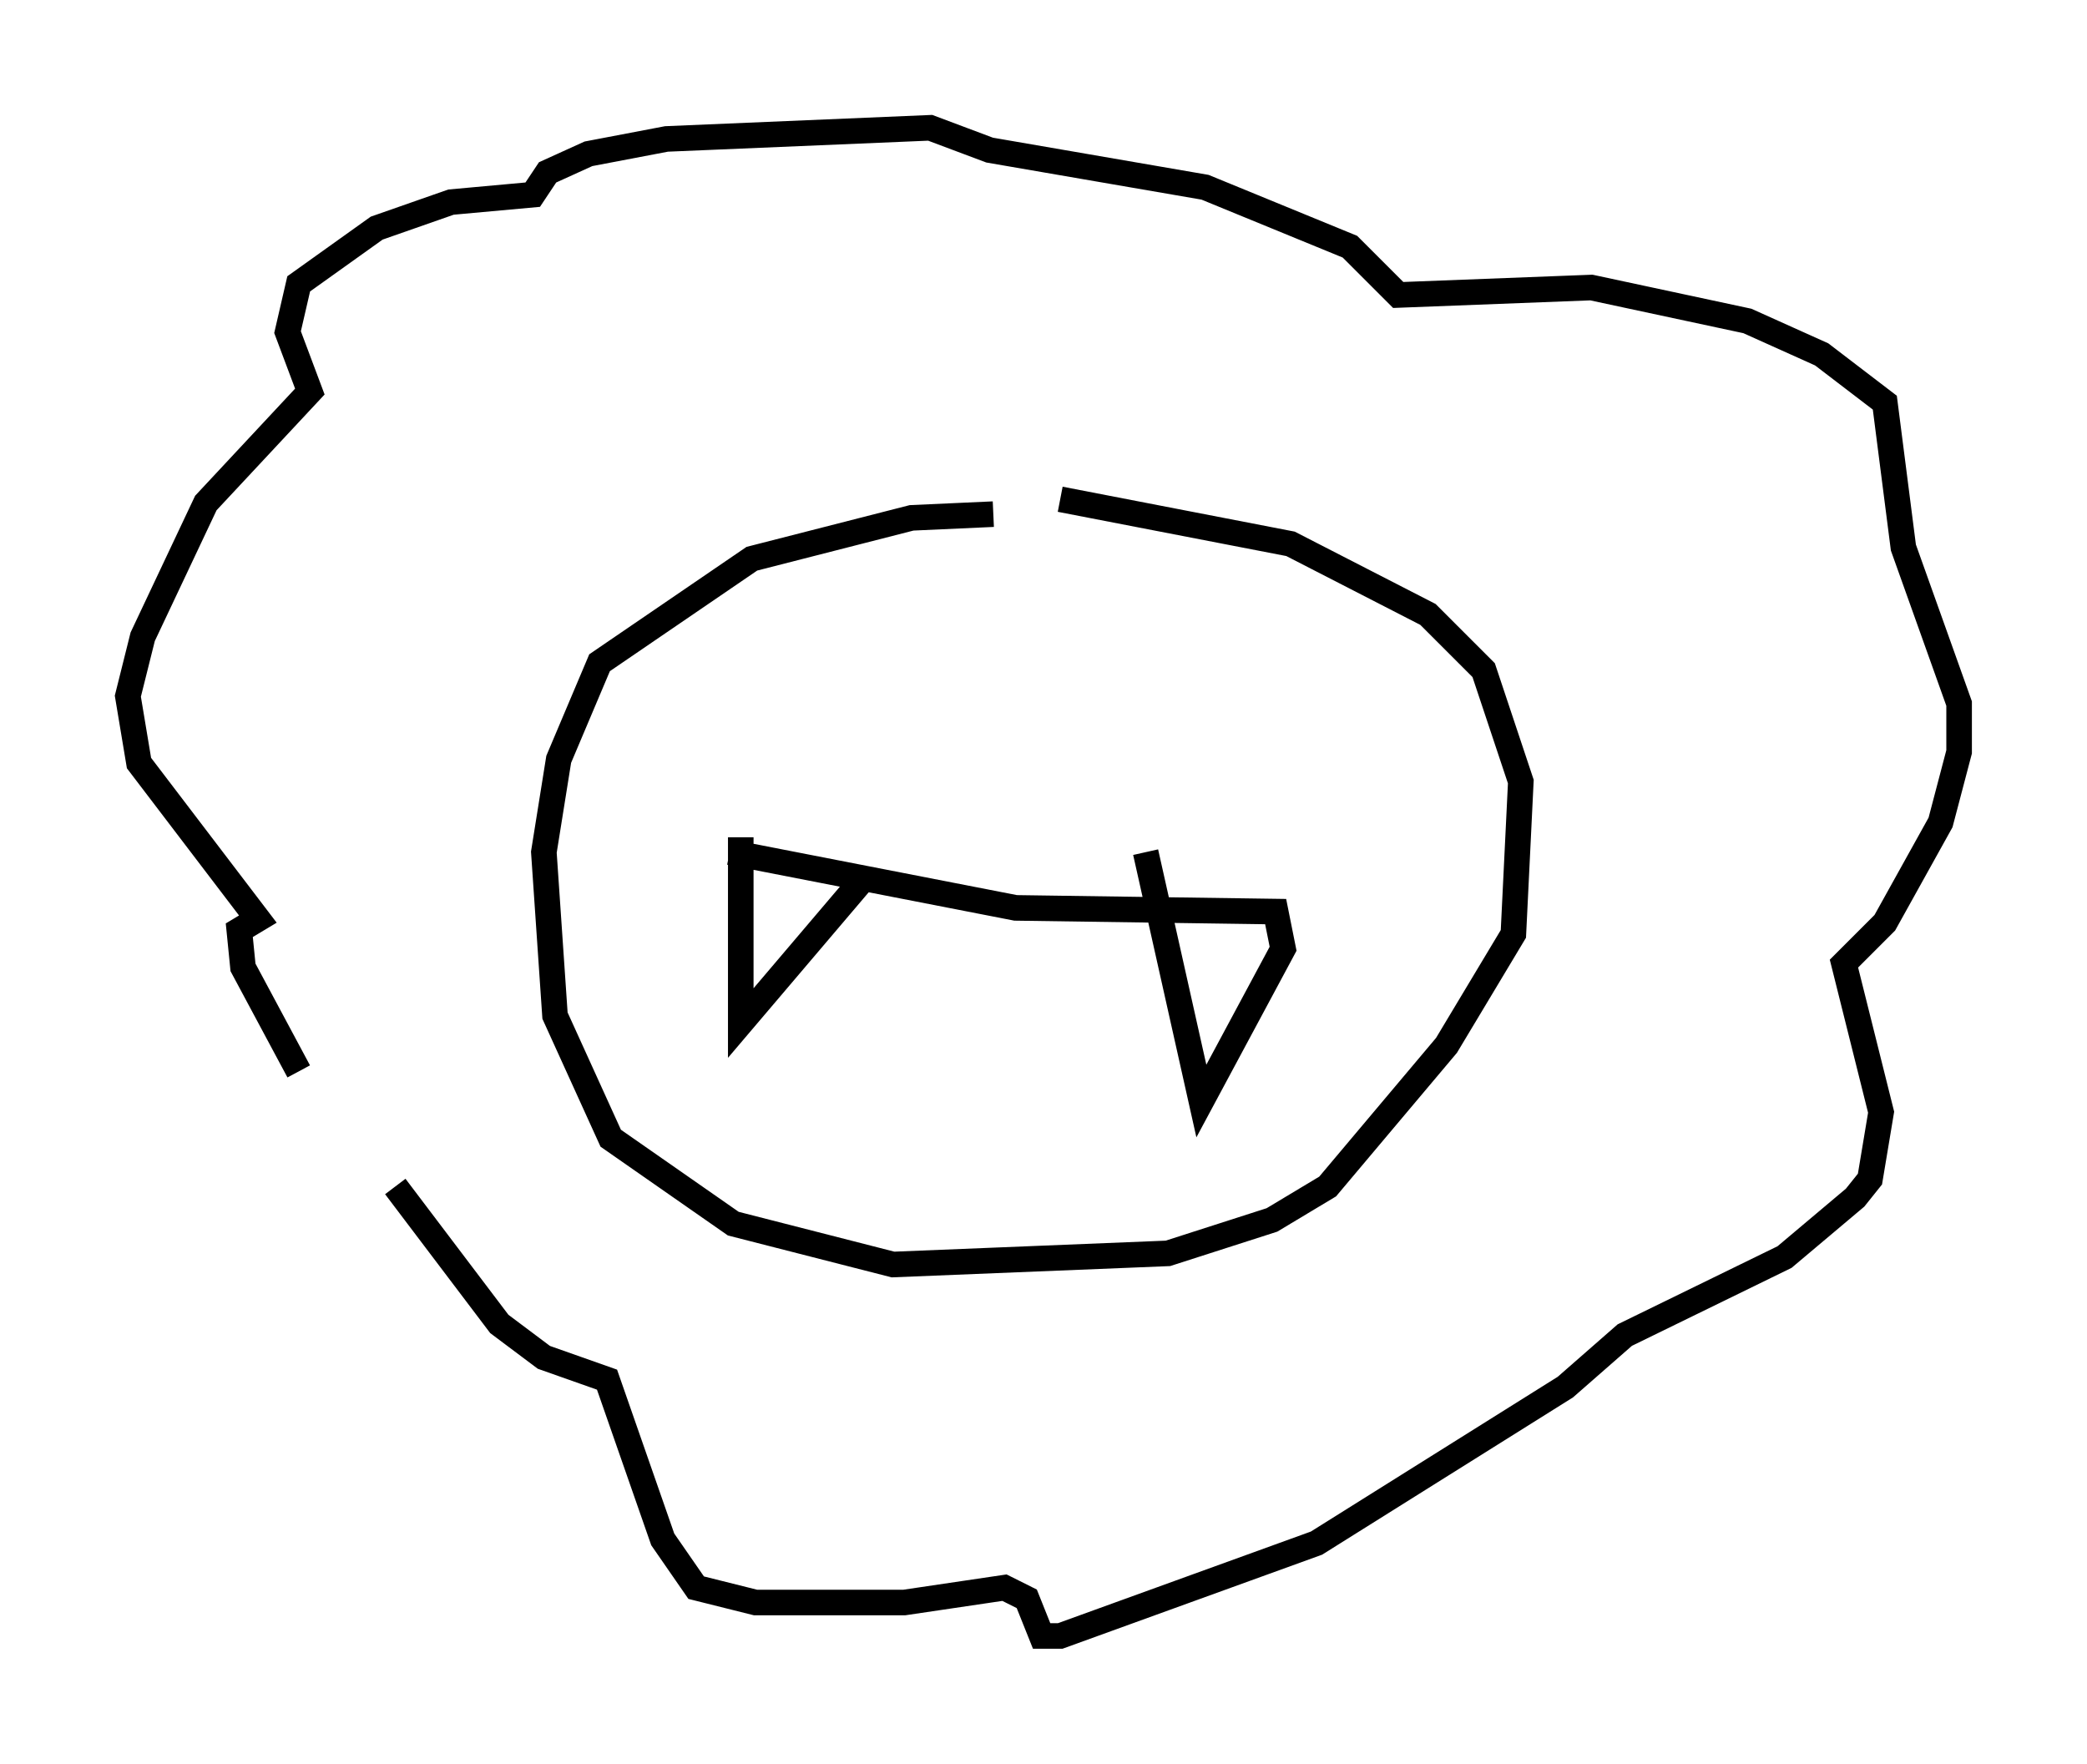 <?xml version="1.0" encoding="utf-8" ?>
<svg baseProfile="full" height="68.972" version="1.1" width="81.609" xmlns="http://www.w3.org/2000/svg" xmlns:ev="http://www.w3.org/2001/xml-events" xmlns:xlink="http://www.w3.org/1999/xlink"><defs /><rect fill="white" height="68.972" width="81.609" x="0" y="0" /><path d="M15.458, 46.397 m-3.777, -4.503 l-2.179, -4.067 -0.145, -1.453 l0.726, -0.436 -4.648, -6.101 l-0.436, -2.615 0.581, -2.324 l2.469, -5.229 4.067, -4.358 l-0.872, -2.324 0.436, -1.888 l3.05, -2.179 2.905, -1.017 l3.196, -0.291 0.581, -0.872 l1.598, -0.726 3.05, -0.581 l10.313, -0.436 2.324, 0.872 l8.425, 1.453 5.665, 2.324 l1.888, 1.888 7.553, -0.291 l6.101, 1.307 2.905, 1.307 l2.469, 1.888 0.726, 5.665 l2.179, 6.101 0.0, 1.888 l-0.726, 2.76 -2.179, 3.922 l-1.598, 1.598 1.453, 5.81 l-0.436, 2.615 -0.581, 0.726 l-2.76, 2.324 -6.246, 3.05 l-2.324, 2.034 -9.732, 6.101 l-10.022, 3.631 -0.726, 0.0 l-0.581, -1.453 -0.872, -0.436 l-3.922, 0.581 -5.81, 0.0 l-2.324, -0.581 -1.307, -1.888 l-2.179, -6.246 -2.469, -0.872 l-1.743, -1.307 -4.067, -5.374 m23.385, -26.29 l-3.196, 0.145 -6.246, 1.598 l-5.955, 4.067 -1.598, 3.777 l-0.581, 3.631 0.436, 6.391 l2.179, 4.793 4.793, 3.341 l6.246, 1.598 10.749, -0.436 l4.067, -1.307 2.179, -1.307 l4.648, -5.52 2.615, -4.358 l0.291, -5.955 -1.453, -4.358 l-2.179, -2.179 -5.374, -2.76 l-9.006, -1.743 m-12.927, 13.799 l11.184, 2.179 10.168, 0.145 l0.291, 1.453 -3.196, 5.955 l-2.179, -9.732 m-15.832, -0.581 l0.0, 7.263 4.939, -5.81 " fill="none" stroke="black" stroke-width="1" /></svg>